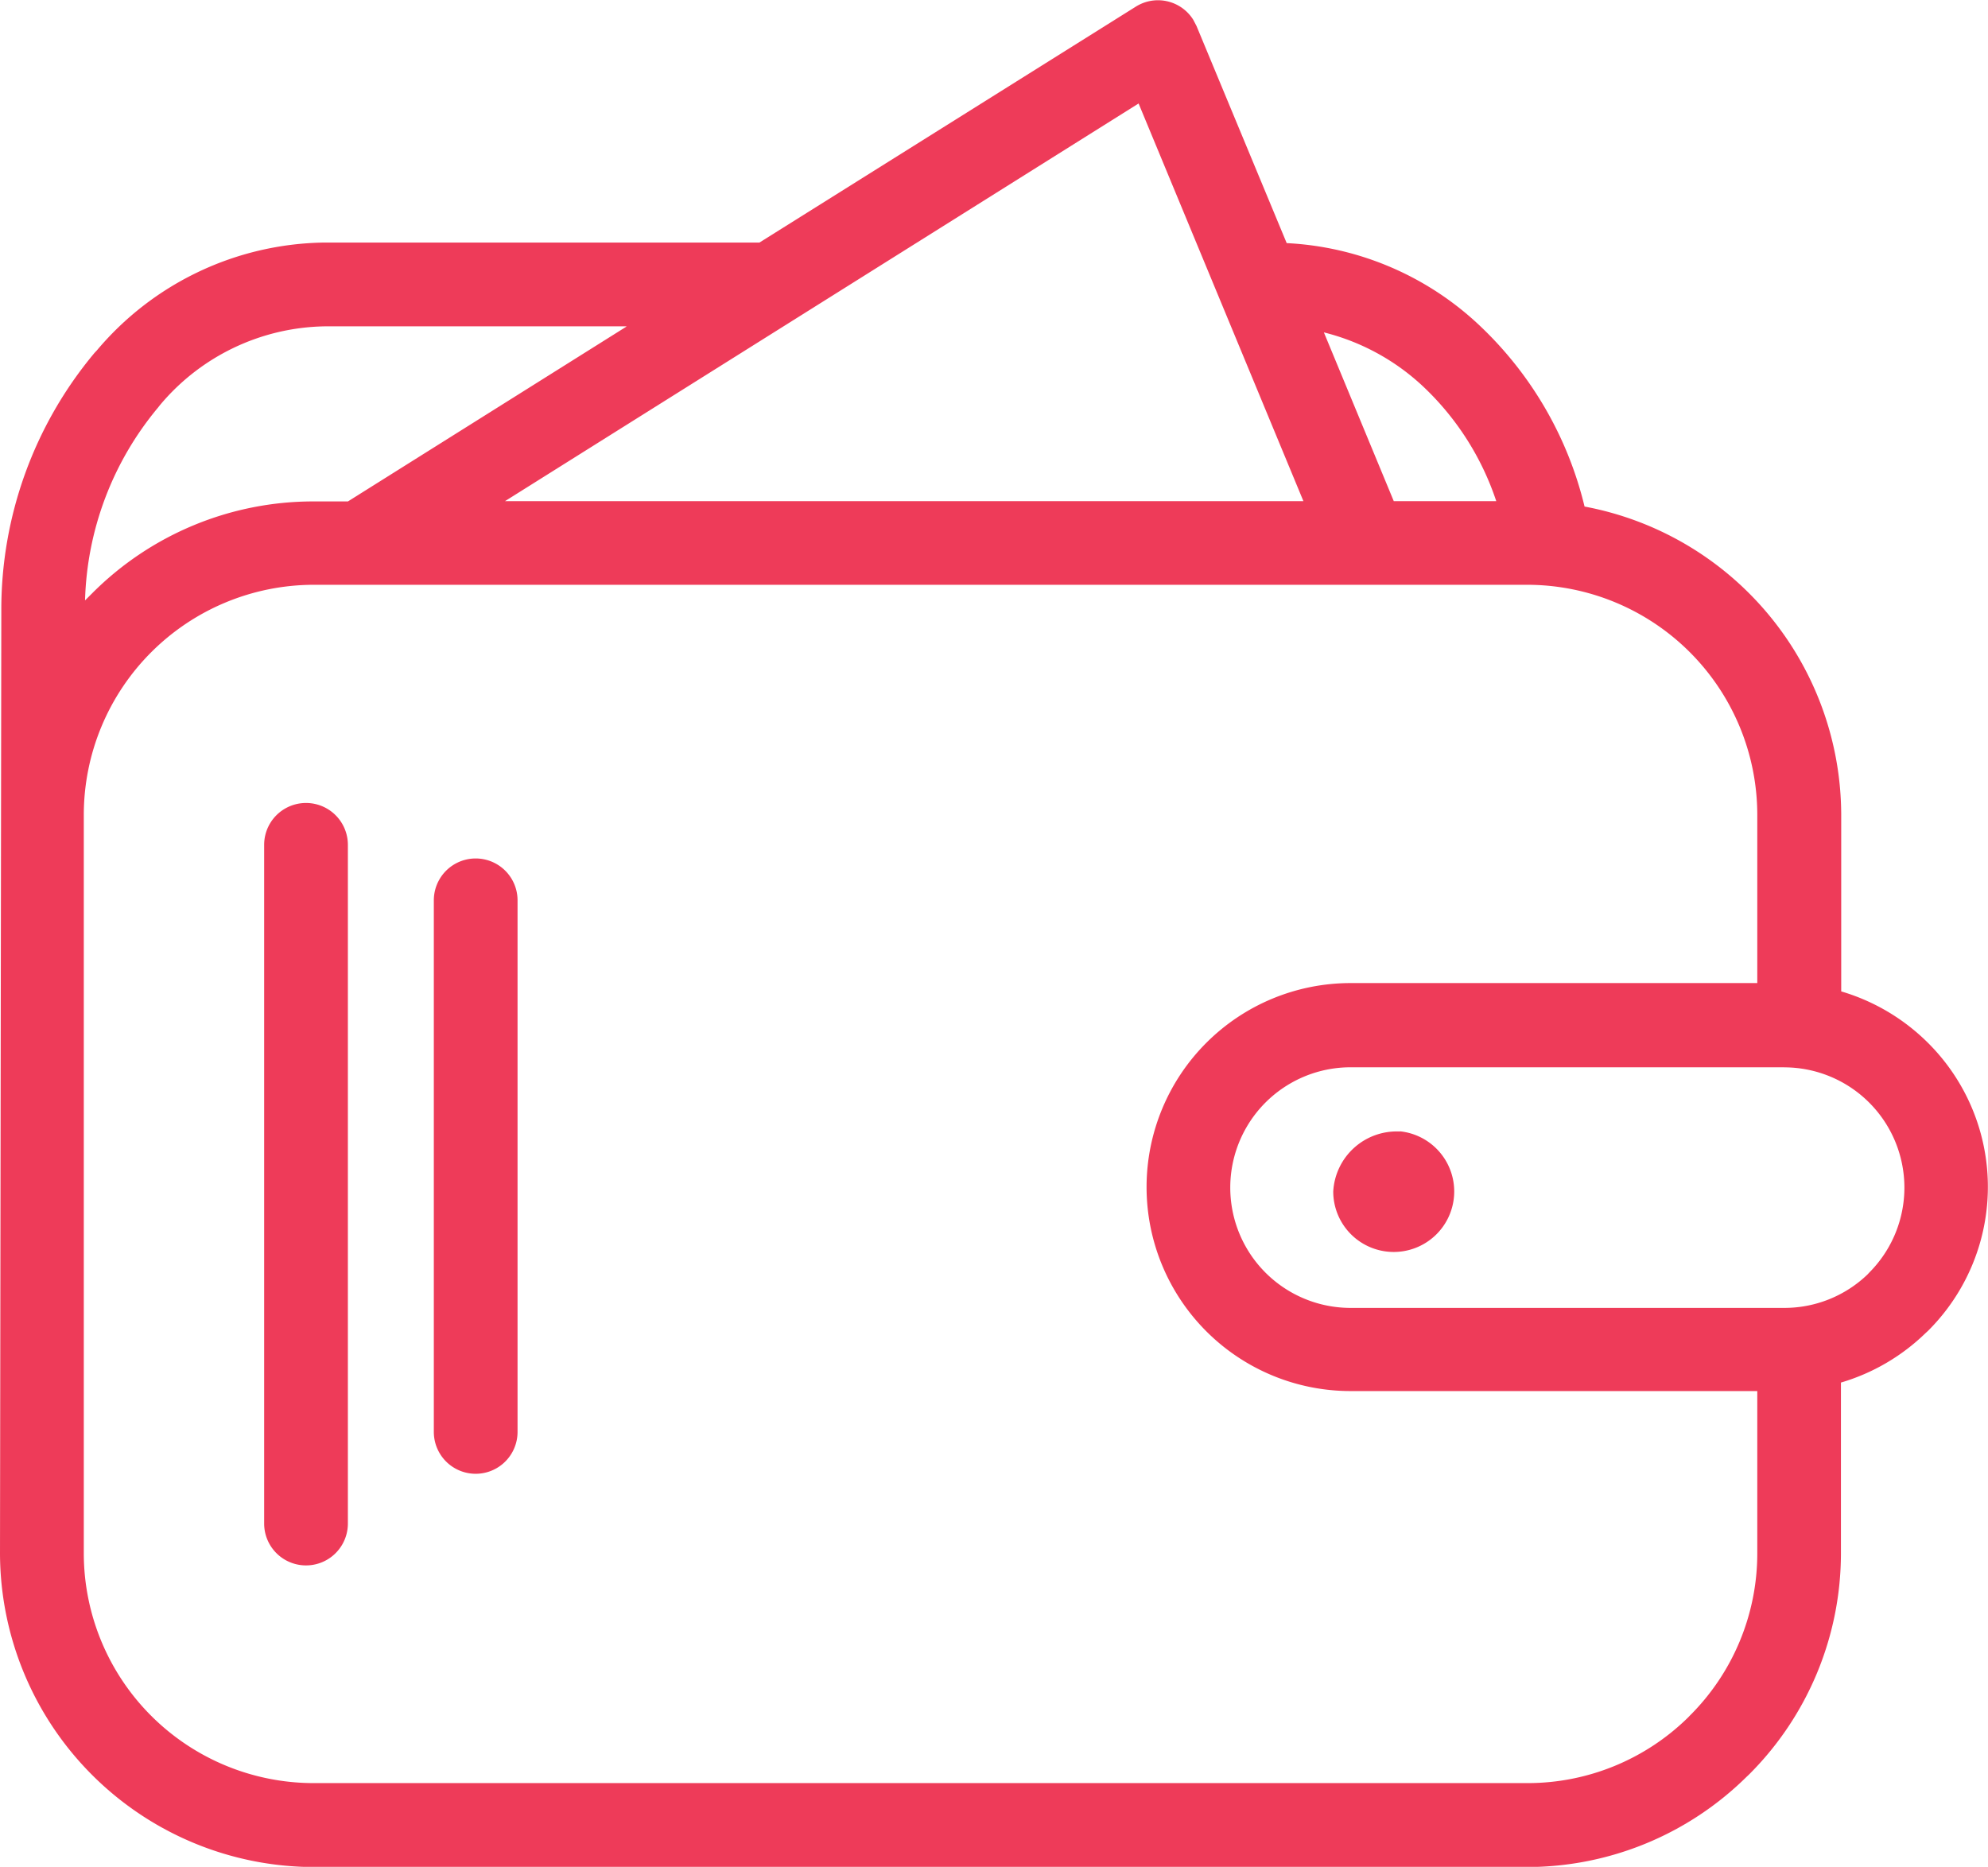 <svg xmlns="http://www.w3.org/2000/svg" width="28.659" height="26.914" viewBox="0 0 28.659 26.914">
  <g id="noun-wallet-5798749" transform="translate(-8.33 -17.966)">
    <g id="Group_4964" data-name="Group 4964" transform="translate(8.33 17.966)">
      <path id="Path_19241" data-name="Path 19241" d="M34.869,37.9v2.461a4.507,4.507,0,0,1-1.327,3.19l-.034.032a4.506,4.506,0,0,1-3.156,1.3H12.846A4.533,4.533,0,0,1,8.33,40.363l.019-13.587a5.766,5.766,0,0,1,1.344-3.723l.033-.035A4.359,4.359,0,0,1,13,21.463h6.278l5.424-3.4a.6.6,0,0,1,.83.188l.047.09,1.3,3.13a4.365,4.365,0,0,1,2.781,1.188,5.292,5.292,0,0,1,1.513,2.61,4.533,4.533,0,0,1,3.7,4.441v2.549A2.957,2.957,0,0,1,36.123,33a2.928,2.928,0,0,1,0,4.154l-.036.033a2.942,2.942,0,0,1-1.22.712Zm-6.359-3.624a.872.872,0,1,1-.96.868A.916.916,0,0,1,28.511,34.279ZM14.584,30.946a.6.6,0,1,1,1.207,0V38.61a.6.6,0,0,1-1.207,0Zm-2.446-.8a.6.6,0,0,1,1.207,0v9.785a.6.6,0,0,1-1.207,0V30.142Zm21.525,2V29.707a3.319,3.319,0,0,0-3.31-3.31H12.847a3.319,3.319,0,0,0-3.309,3.31V40.363a3.315,3.315,0,0,0,3.309,3.31H30.353a3.3,3.3,0,0,0,2.31-.944l.027-.028a3.3,3.3,0,0,0,.973-2.337V38.021H27.8a2.941,2.941,0,0,1,0-5.882h5.866Zm.386,1.207H27.8a1.734,1.734,0,0,0,0,3.469h6.252a1.729,1.729,0,0,0,1.2-.482l.025-.027a1.734,1.734,0,0,0-1.224-2.959ZM17.36,22.671H13.005a3.165,3.165,0,0,0-2.371,1.138l-.025.032a4.53,4.53,0,0,0-1.053,2.781l.1-.1a4.5,4.5,0,0,1,3.19-1.327h.5l4.014-2.52Zm-1.75,2.52H27.12l-2.376-5.733Zm12.814,0H29.9a4.008,4.008,0,0,0-1.054-1.653,3.234,3.234,0,0,0-1.431-.78l1.008,2.434Z" transform="translate(-8.33 -17.966)" fill="#ee3b59"/>
    </g>
  </g>
</svg>
